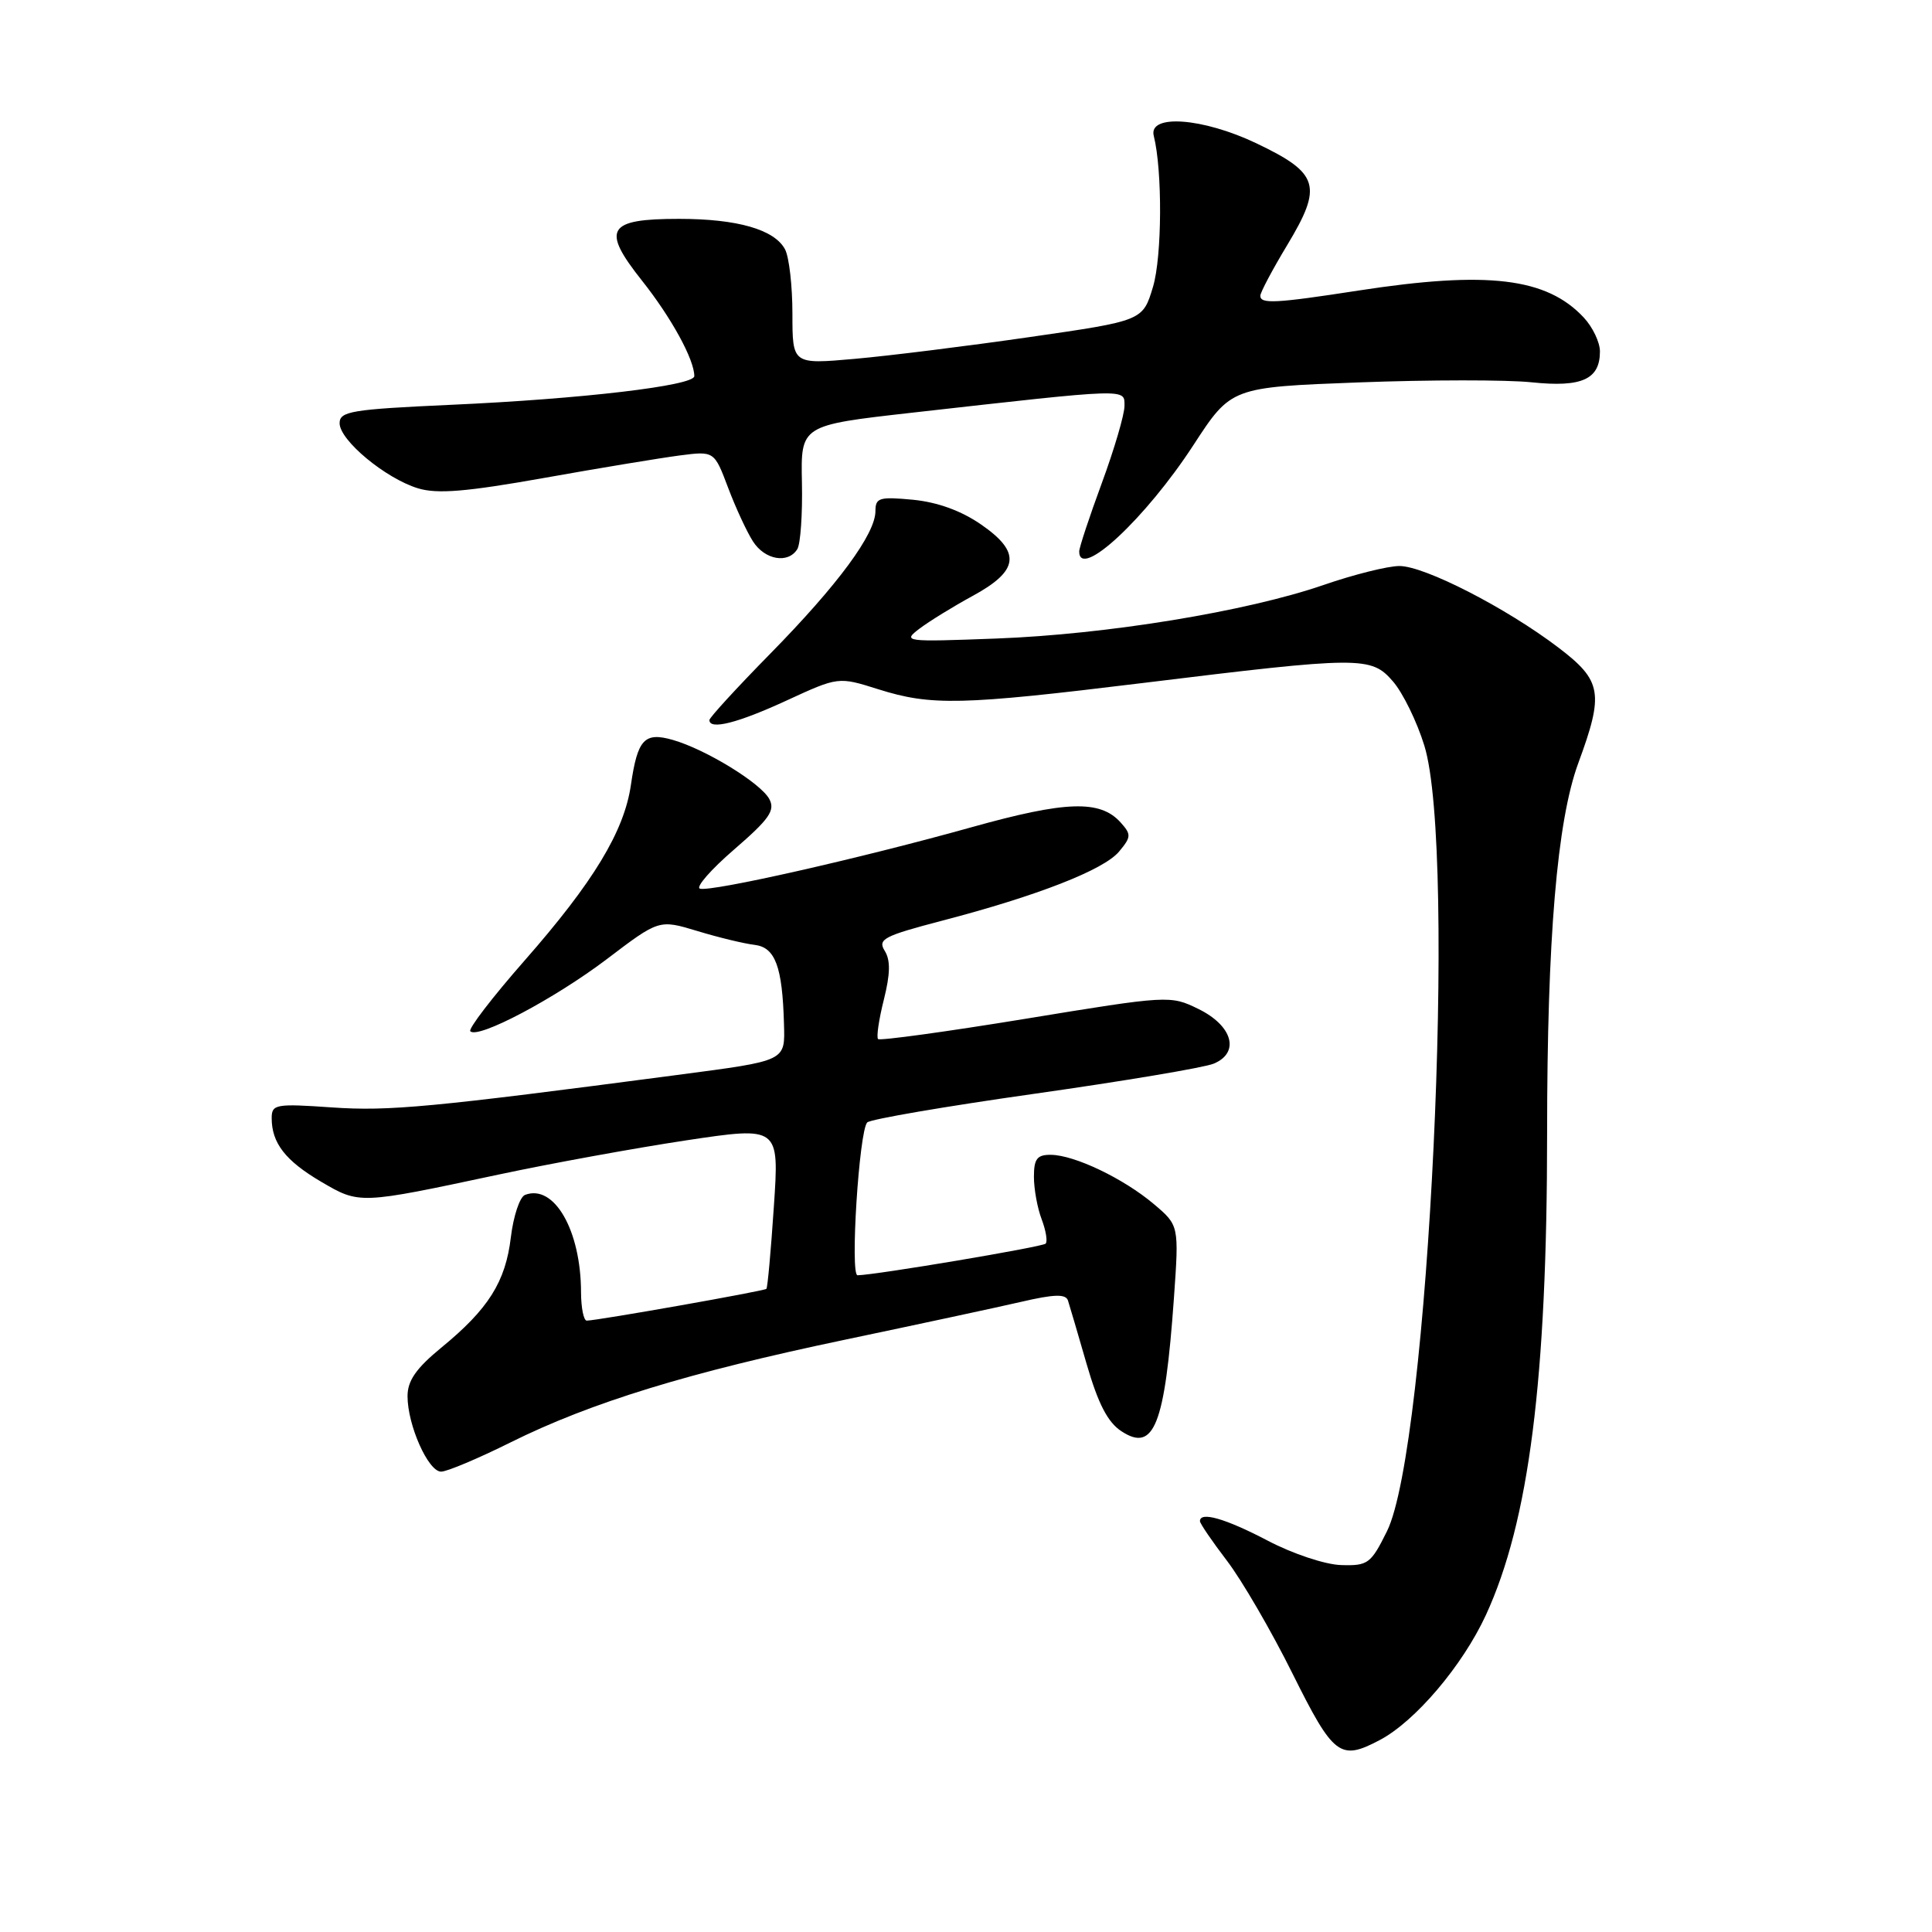 <?xml version="1.0" encoding="UTF-8" standalone="no"?>
<!DOCTYPE svg PUBLIC "-//W3C//DTD SVG 1.1//EN" "http://www.w3.org/Graphics/SVG/1.1/DTD/svg11.dtd" >
<svg xmlns="http://www.w3.org/2000/svg" xmlns:xlink="http://www.w3.org/1999/xlink" version="1.1" viewBox="0 0 256 256">
 <g >
 <path fill="currentColor"
d=" M 182.80 230.58 C 187.52 228.10 193.79 220.71 196.89 214.00 C 202.61 201.58 205.00 182.75 205.00 150.14 C 205.00 124.36 206.32 108.77 209.13 101.12 C 212.55 91.84 212.27 90.20 206.50 85.81 C 199.60 80.56 188.77 75.00 185.43 75.00 C 183.90 75.00 179.38 76.13 175.39 77.51 C 165.17 81.03 146.68 84.06 132.00 84.61 C 119.83 85.07 119.56 85.03 121.85 83.29 C 123.15 82.31 126.30 80.37 128.85 78.98 C 135.04 75.62 135.34 73.20 130.03 69.52 C 127.38 67.68 124.23 66.54 120.98 66.22 C 116.52 65.80 116.00 65.95 116.00 67.72 C 116.00 70.75 111.05 77.46 102.11 86.57 C 97.65 91.11 94.00 95.09 94.00 95.41 C 94.00 96.76 97.75 95.81 104.21 92.83 C 111.09 89.66 111.09 89.66 116.38 91.33 C 123.40 93.54 127.33 93.45 151.35 90.51 C 180.40 86.95 181.69 86.94 184.59 90.31 C 185.90 91.83 187.76 95.64 188.73 98.79 C 193.07 112.80 189.31 191.76 183.78 202.90 C 181.65 207.20 181.26 207.49 177.71 207.38 C 175.60 207.32 171.27 205.88 167.95 204.13 C 162.37 201.21 159.00 200.24 159.00 201.56 C 159.00 201.87 160.61 204.23 162.58 206.81 C 164.55 209.39 168.46 216.11 171.26 221.75 C 176.70 232.68 177.56 233.34 182.80 230.58 Z  M 67.68 191.11 C 78.34 185.82 91.24 181.86 112.00 177.51 C 121.62 175.49 132.11 173.24 135.31 172.50 C 139.70 171.48 141.21 171.44 141.51 172.32 C 141.72 172.97 142.84 176.77 143.99 180.76 C 145.51 186.00 146.78 188.47 148.60 189.65 C 152.92 192.49 154.35 188.85 155.55 172.02 C 156.23 162.37 156.23 162.37 152.87 159.53 C 148.86 156.15 142.38 153.05 139.25 153.02 C 137.42 153.00 137.00 153.55 137.00 155.93 C 137.00 157.55 137.46 160.09 138.03 161.57 C 138.59 163.06 138.83 164.51 138.55 164.79 C 138.11 165.23 116.06 168.94 113.63 168.98 C 112.62 169.00 113.83 149.88 114.91 148.73 C 115.30 148.31 125.28 146.60 137.07 144.93 C 148.85 143.26 159.54 141.47 160.82 140.94 C 164.34 139.48 163.33 135.90 158.77 133.68 C 155.09 131.88 154.80 131.89 135.91 134.99 C 125.40 136.71 116.59 137.92 116.35 137.68 C 116.11 137.44 116.45 135.10 117.11 132.48 C 117.97 129.04 118.01 127.24 117.23 125.99 C 116.27 124.45 117.10 124.02 124.82 122.00 C 137.43 118.71 146.25 115.27 148.28 112.84 C 149.90 110.90 149.92 110.57 148.47 108.96 C 145.76 105.97 141.23 106.12 128.78 109.60 C 114.03 113.73 94.16 118.22 92.74 117.75 C 92.16 117.55 94.21 115.21 97.29 112.55 C 101.94 108.53 102.74 107.39 101.94 105.88 C 100.80 103.76 93.51 99.29 89.14 98.04 C 85.39 96.97 84.48 97.95 83.60 104.00 C 82.71 110.16 78.64 116.88 69.49 127.30 C 65.24 132.14 62.01 136.35 62.32 136.65 C 63.36 137.69 73.49 132.33 80.42 127.08 C 87.33 121.83 87.33 121.83 92.42 123.37 C 95.21 124.22 98.62 125.04 99.99 125.20 C 102.72 125.53 103.67 128.06 103.88 135.64 C 104.02 140.65 104.30 140.52 89.72 142.44 C 57.07 146.74 51.58 147.26 44.00 146.74 C 36.52 146.22 36.00 146.32 36.00 148.16 C 36.00 151.46 37.83 153.81 42.54 156.58 C 47.66 159.58 47.56 159.58 66.00 155.65 C 72.88 154.18 84.07 152.14 90.88 151.11 C 103.26 149.25 103.26 149.25 102.54 159.88 C 102.15 165.72 101.71 170.63 101.55 170.78 C 101.26 171.07 79.15 174.98 77.75 174.99 C 77.34 175.00 77.00 173.31 76.99 171.25 C 76.98 163.04 73.43 156.85 69.57 158.33 C 68.87 158.60 68.03 161.13 67.69 163.95 C 66.99 169.85 64.72 173.46 58.45 178.59 C 55.14 181.31 54.00 182.95 54.00 185.00 C 54.00 188.84 56.74 195.00 58.45 195.00 C 59.23 195.00 63.38 193.25 67.68 191.11 Z  M 105.65 72.76 C 106.07 72.07 106.35 68.10 106.26 63.93 C 106.10 56.35 106.10 56.35 120.80 54.69 C 149.77 51.43 149.00 51.45 149.00 53.79 C 149.00 54.93 147.65 59.52 146.00 64.00 C 144.35 68.48 143.00 72.56 143.00 73.07 C 143.00 76.90 151.81 68.70 158.14 58.97 C 163.13 51.31 163.13 51.31 180.07 50.67 C 189.38 50.32 199.69 50.31 202.98 50.66 C 209.61 51.35 212.00 50.26 212.00 46.57 C 212.00 45.36 211.04 43.34 209.86 42.08 C 204.94 36.80 197.12 35.86 180.00 38.50 C 169.00 40.20 167.00 40.30 167.00 39.19 C 167.00 38.75 168.60 35.73 170.56 32.48 C 175.30 24.61 174.80 22.96 166.48 18.99 C 159.37 15.60 152.14 15.07 152.88 18.00 C 154.04 22.62 153.98 33.99 152.78 38.00 C 151.43 42.50 151.43 42.50 136.46 44.66 C 128.23 45.85 117.79 47.15 113.25 47.55 C 105.00 48.28 105.00 48.28 105.00 41.57 C 105.00 37.88 104.56 34.05 104.02 33.04 C 102.62 30.41 97.70 29.00 89.97 29.00 C 80.45 29.00 79.64 30.35 85.07 37.19 C 88.95 42.08 92.00 47.64 92.00 49.84 C 92.00 51.10 77.15 52.86 59.75 53.64 C 46.55 54.24 45.00 54.50 45.00 56.08 C 45.00 58.34 51.07 63.38 55.37 64.70 C 57.92 65.48 61.74 65.17 72.09 63.33 C 79.46 62.01 87.56 60.68 90.07 60.35 C 94.64 59.76 94.64 59.76 96.48 64.63 C 97.49 67.31 98.98 70.51 99.78 71.75 C 101.36 74.20 104.43 74.73 105.65 72.76 Z "/>
</g>
</svg>